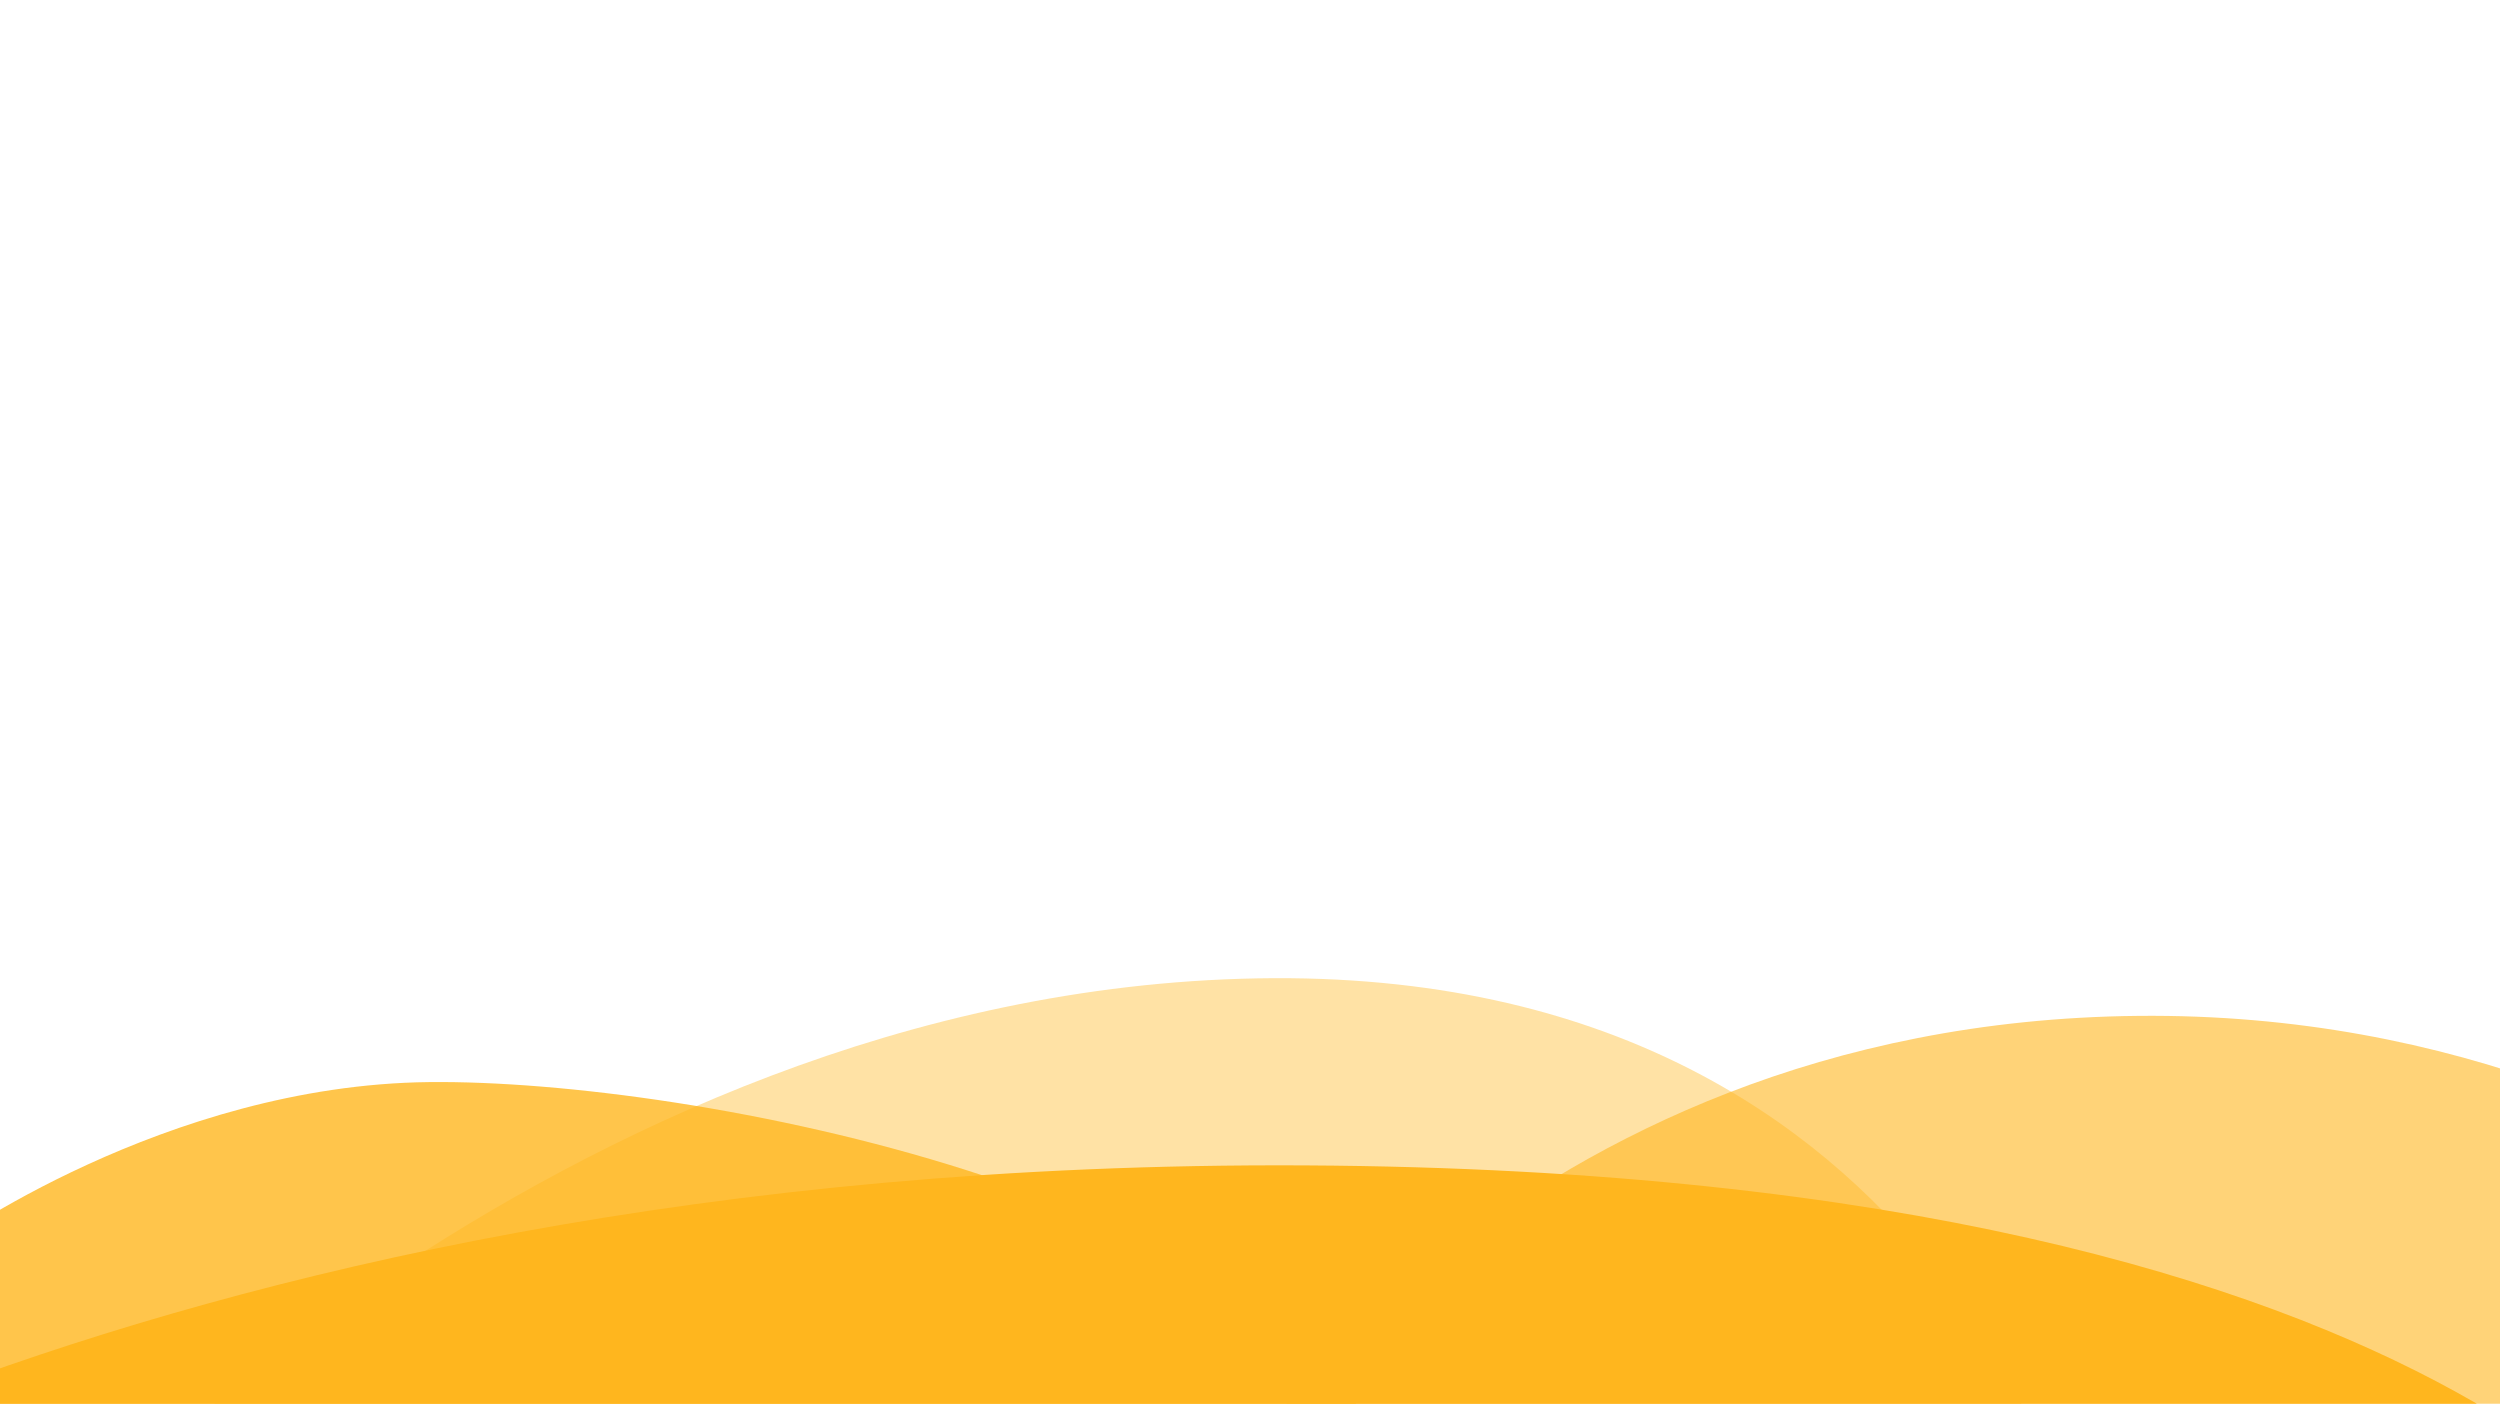 <svg xmlns="http://www.w3.org/2000/svg" xmlns:xlink="http://www.w3.org/1999/xlink" viewBox="0 0 1366 767"><defs><style>.a{clip-path:url(#b);}.b,.c,.d,.e{fill:#ffb61e;}.b{opacity:0.4;}.c{opacity:0.6;}.d{opacity:0.8;}.f{fill:#fff;}</style><clipPath id="b"><rect width="1366" height="767"/></clipPath></defs><g id="a" class="a"><rect class="f" width="1366" height="767"/><path class="b" d="M2472.31,264.869s284.7-315.535,667.747-322.446S3592.05,264.869,3592.05,264.869Z" transform="translate(-2453 592.156)"/><path class="c" d="M2431.52,202.027S2588.589-54.154,2933.436-57.5s531.907,259.531,531.907,259.531Z" transform="translate(-1765 612.573)"/><path class="d" d="M2316.671,44.172s120.347-87.375,264.8-88.918S3046.465,16.669,3104.915,161.6s-815.5,115.968-815.5,115.968Z" transform="translate(-2347 636)"/><path class="e" d="M2415.976,205.094s340.305-247.931,992.605-244.32,767.077,244.32,767.077,244.32Z" transform="translate(-2695.251 676)"/></g></svg>
